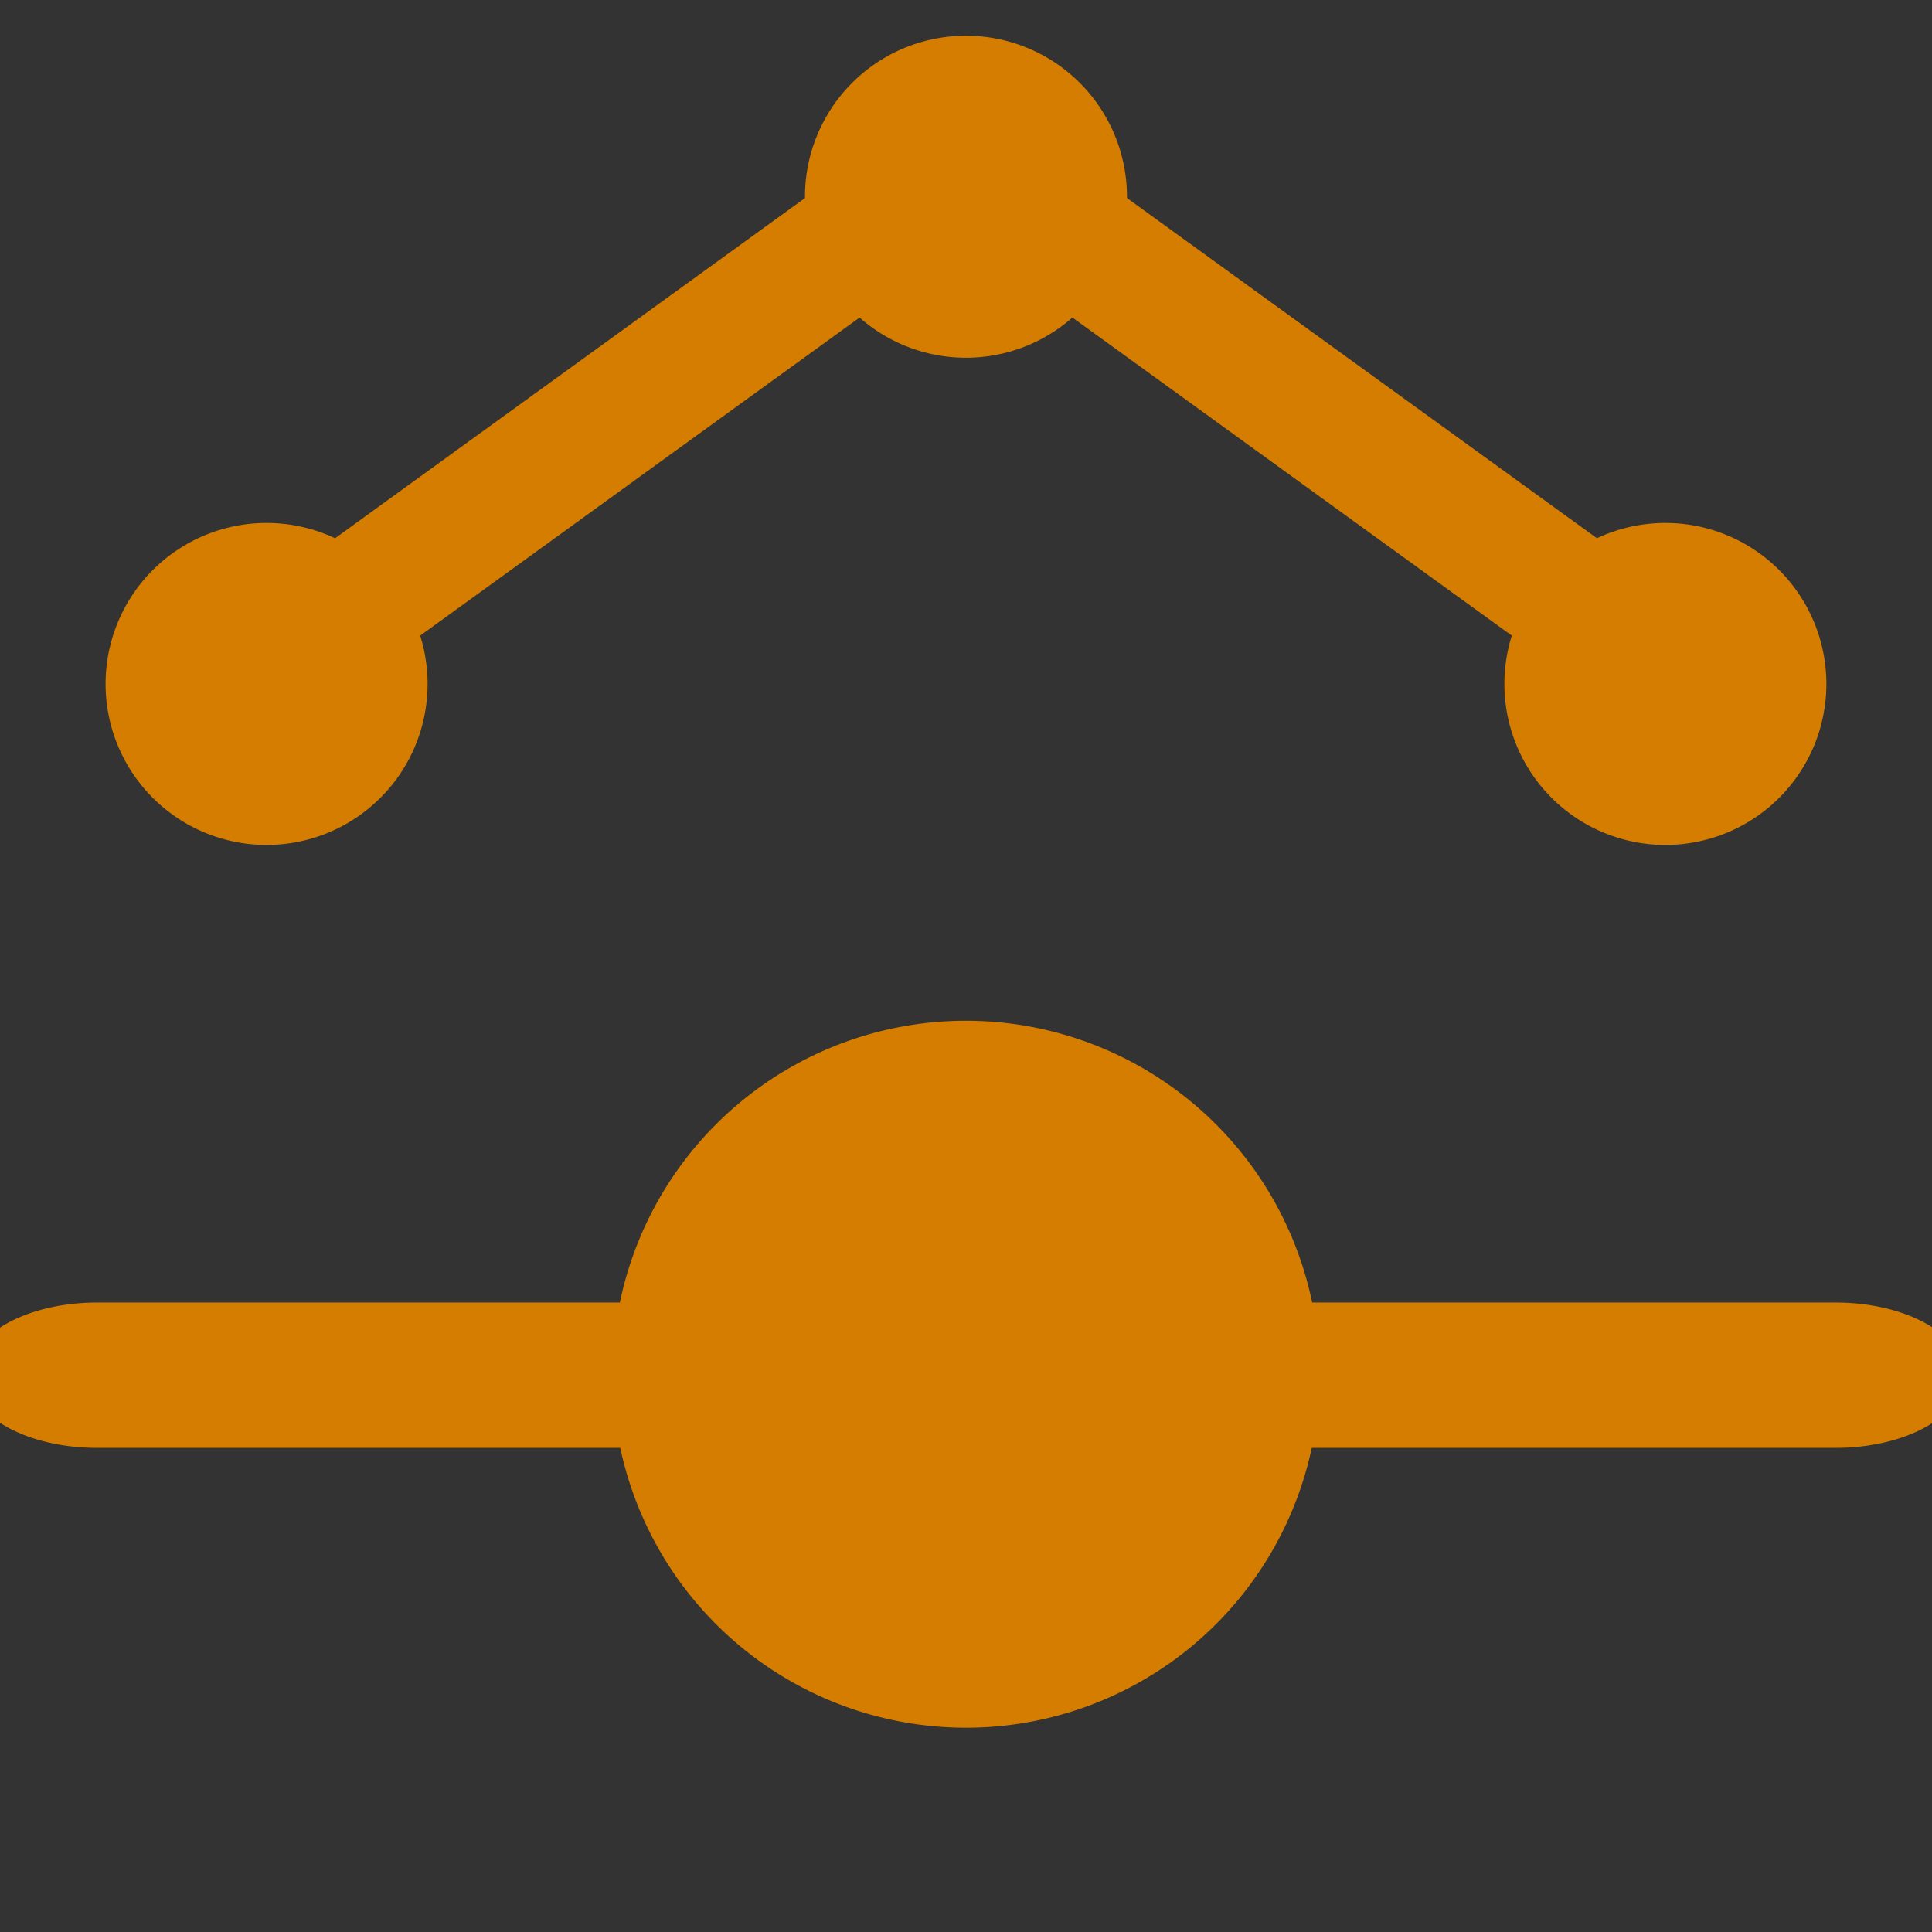 <?xml version="1.0" encoding="UTF-8" standalone="no"?>
<!-- Created with Inkscape (http://www.inkscape.org/) -->

<svg
   xmlns:dc="http://purl.org/dc/elements/1.1/"
   xmlns:cc="http://creativecommons.org/ns#"
   xmlns:rdf="http://www.w3.org/1999/02/22-rdf-syntax-ns#"
   xmlns:svg="http://www.w3.org/2000/svg"
   xmlns="http://www.w3.org/2000/svg"
   xmlns:sodipodi="http://sodipodi.sourceforge.net/DTD/sodipodi-0.dtd"
   xmlns:inkscape="http://www.inkscape.org/namespaces/inkscape"
   width="60"
   height="60"
   id="svg3774"
   version="1.1"
   inkscape:version="0.48.4 r9939"
   sodipodi:docname="TCH.svg"
   inkscape:export-filename="/home/marcus/HistoGlobe/master/planning/test3_interaction/toolbar.png"
   inkscape:export-xdpi="300"
   inkscape:export-ydpi="300">
  <rect width="100%" height="100%" fill="#333333" stroke="none"/>
  <defs
     id="defs3776">
    <inkscape:path-effect
       effect="skeletal"
       id="path-effect3777"
       is_visible="true"
       pattern="M 0,5 C 0,2.24 2.24,0 5,0 C 7.76,0 10,2.24 10,5 C 10,7.76 7.76,10 5,10 C 2.24,10 0,7.76 0,5 z"
       copytype="single_stretched"
       prop_scale="1"
       scale_y_rel="false"
       spacing="0"
       normal_offset="0"
       tang_offset="0"
       prop_units="false"
       vertical_pattern="false"
       fuse_tolerance="0" />
    <marker
       inkscape:stockid="DotL"
       orient="auto"
       refY="0"
       refX="0"
       id="DotL"
       style="overflow:visible">
      <path
         id="path3895"
         d="M -2.5,-1 C -2.5,1.76 -4.74,4 -7.5,4 C -10.26,4 -12.5,1.76 -12.5,-1 C -12.5,-3.76 -10.26,-6 -7.5,-6 C -4.74,-6 -2.5,-3.76 -2.5,-1 z"
         style="fill-rule:evenodd;stroke:#000000;stroke-width:1pt"
         transform="matrix(0.8,0,0,0.8,5.92,0.8)"
         inkscape:connector-curvature="0" />
    </marker>
  </defs>
  <sodipodi:namedview
     id="base"
     pagecolor="#000000"
     bordercolor="#666666"
     borderopacity="1.0"
     inkscape:pageopacity="1"
     inkscape:pageshadow="2"
     inkscape:zoom="8.576943366655088"
     inkscape:cx="27.70219817658492"
     inkscape:cy="27.5809339479024"
     inkscape:document-units="px"
     inkscape:current-layer="g4149"
     showgrid="true"
     inkscape:window-width="1600"
     inkscape:window-height="834"
     inkscape:window-x="0"
     inkscape:window-y="27"
     inkscape:window-maximized="1"
     fit-margin-top="0"
     fit-margin-left="0"
     fit-margin-right="0"
     fit-margin-bottom="0"
     inkscape:snap-global="true">
    <inkscape:grid
       type="xygrid"
       id="grid3009"
       empspacing="5"
       visible="true"
       enabled="true"
       snapvisiblegridlinesonly="true"
       originx="117px"
       originy="12px" />
  </sodipodi:namedview>
  <g
     inkscape:label="Layer 1"
     inkscape:groupmode="layer"
     id="layer1"
     transform="translate(103.084,-83.028)">
    <g
       id="g3842"
       transform="translate(-37.139,0)" />
    <g
       id="g4677"
       transform="translate(0,120)" />
    <g
       transform="matrix(0.569,0,0,0.569,-40.941,120)"
       style="fill:#d5c900;fill-opacity:1;stroke:none"
       inkscape:export-ydpi="300"
       inkscape:export-xdpi="300"
       inkscape:export-filename="/home/marcus/HistoGlobe/master/planning/test3_interaction/toolbar_add_country.png"
       id="g4828" />
    <g
       transform="translate(70.125,117.379)"
       id="g4836">
      <g
         id="g4844" />
    </g>
    <g
       id="g4149"
       transform="matrix(-1,0,0,1,-146.169,0)">
      <path
         sodipodi:nodetypes="cc"
         transform="matrix(-1.767,0,0,1,-227.59,104.708)"
         inkscape:connector-curvature="0"
         style="fill:#ffffff;fill-opacity:1;stroke:#d57d00;stroke-width:4.514;stroke-linecap:round;stroke-linejoin:bevel;stroke-miterlimit:4;stroke-opacity:1;stroke-dasharray:none"
         d="M -72.154,21.028 L -102.712,21.028"
         id="path3806" />
      <path
         sodipodi:open="true"
         sodipodi:end="6.2764103"
         sodipodi:start="0"
         transform="translate(-102.349,96.4)"
         d="M 38.242,29.336 A 8.978,8.978 0 1 1 38.242,29.276"
         sodipodi:ry="8.977557182312012"
         sodipodi:rx="8.977557182312012"
         sodipodi:cy="29.33639526367188"
         sodipodi:cx="29.26450538635254"
         id="path3779"
         style="fill:#d57d00;fill-opacity:1;fill-rule:nonzero;stroke:#d57d00;stroke-width:4;stroke-linecap:round;stroke-linejoin:bevel;stroke-miterlimit:4;stroke-opacity:1;stroke-dasharray:none;stroke-dashoffset:28.8;marker-start:none"
         sodipodi:type="arc" />
      <path
         style="fill:none;stroke:#d57d00;stroke-width:4;stroke-linecap:round;stroke-linejoin:round;stroke-miterlimit:4;stroke-opacity:1;stroke-dasharray:none;marker-start:none"
         d="M 9,20 L 29.721,5 L 50.442,20"
         id="path4317"
         inkscape:connector-curvature="0"
         transform="matrix(-1,0,0,1,-43.364,83.028)"
         sodipodi:nodetypes="ccc" />
      <path
         sodipodi:type="arc"
         style="fill:#d57d00;fill-opacity:1;fill-rule:nonzero;stroke:none"
         id="path4719"
         sodipodi:cx="53"
         sodipodi:cy="18"
         sodipodi:rx="1"
         sodipodi:ry="1"
         d="M 54,18 A 1,1 0 1 1 54,17.993"
         transform="matrix(-5,0,0,5,213.636,14.286)"
         sodipodi:start="0"
         sodipodi:end="6.2764103"
         sodipodi:open="true" />
      <path
         sodipodi:open="true"
         sodipodi:end="6.2764103"
         sodipodi:start="0"
         transform="matrix(-5,0,0,5,191.916,-0.845)"
         d="M 54,18 A 1,1 0 1 1 54,17.993"
         sodipodi:ry="1"
         sodipodi:rx="1"
         sodipodi:cy="18"
         sodipodi:cx="53"
         id="path4721"
         style="fill:#d57d00;fill-opacity:1;fill-rule:nonzero;stroke:none"
         sodipodi:type="arc" />
      <path
         sodipodi:type="arc"
         style="fill:#d57d00;fill-opacity:1;fill-rule:nonzero;stroke:none"
         id="path4723"
         sodipodi:cx="53"
         sodipodi:cy="18"
         sodipodi:rx="1"
         sodipodi:ry="1"
         d="M 54,18 A 1,1 0 1 1 54,17.993"
         transform="matrix(-5,0,0,5,170.195,14.286)"
         sodipodi:start="0"
         sodipodi:end="6.2764103"
         sodipodi:open="true" />
    </g>
  </g>
</svg>
